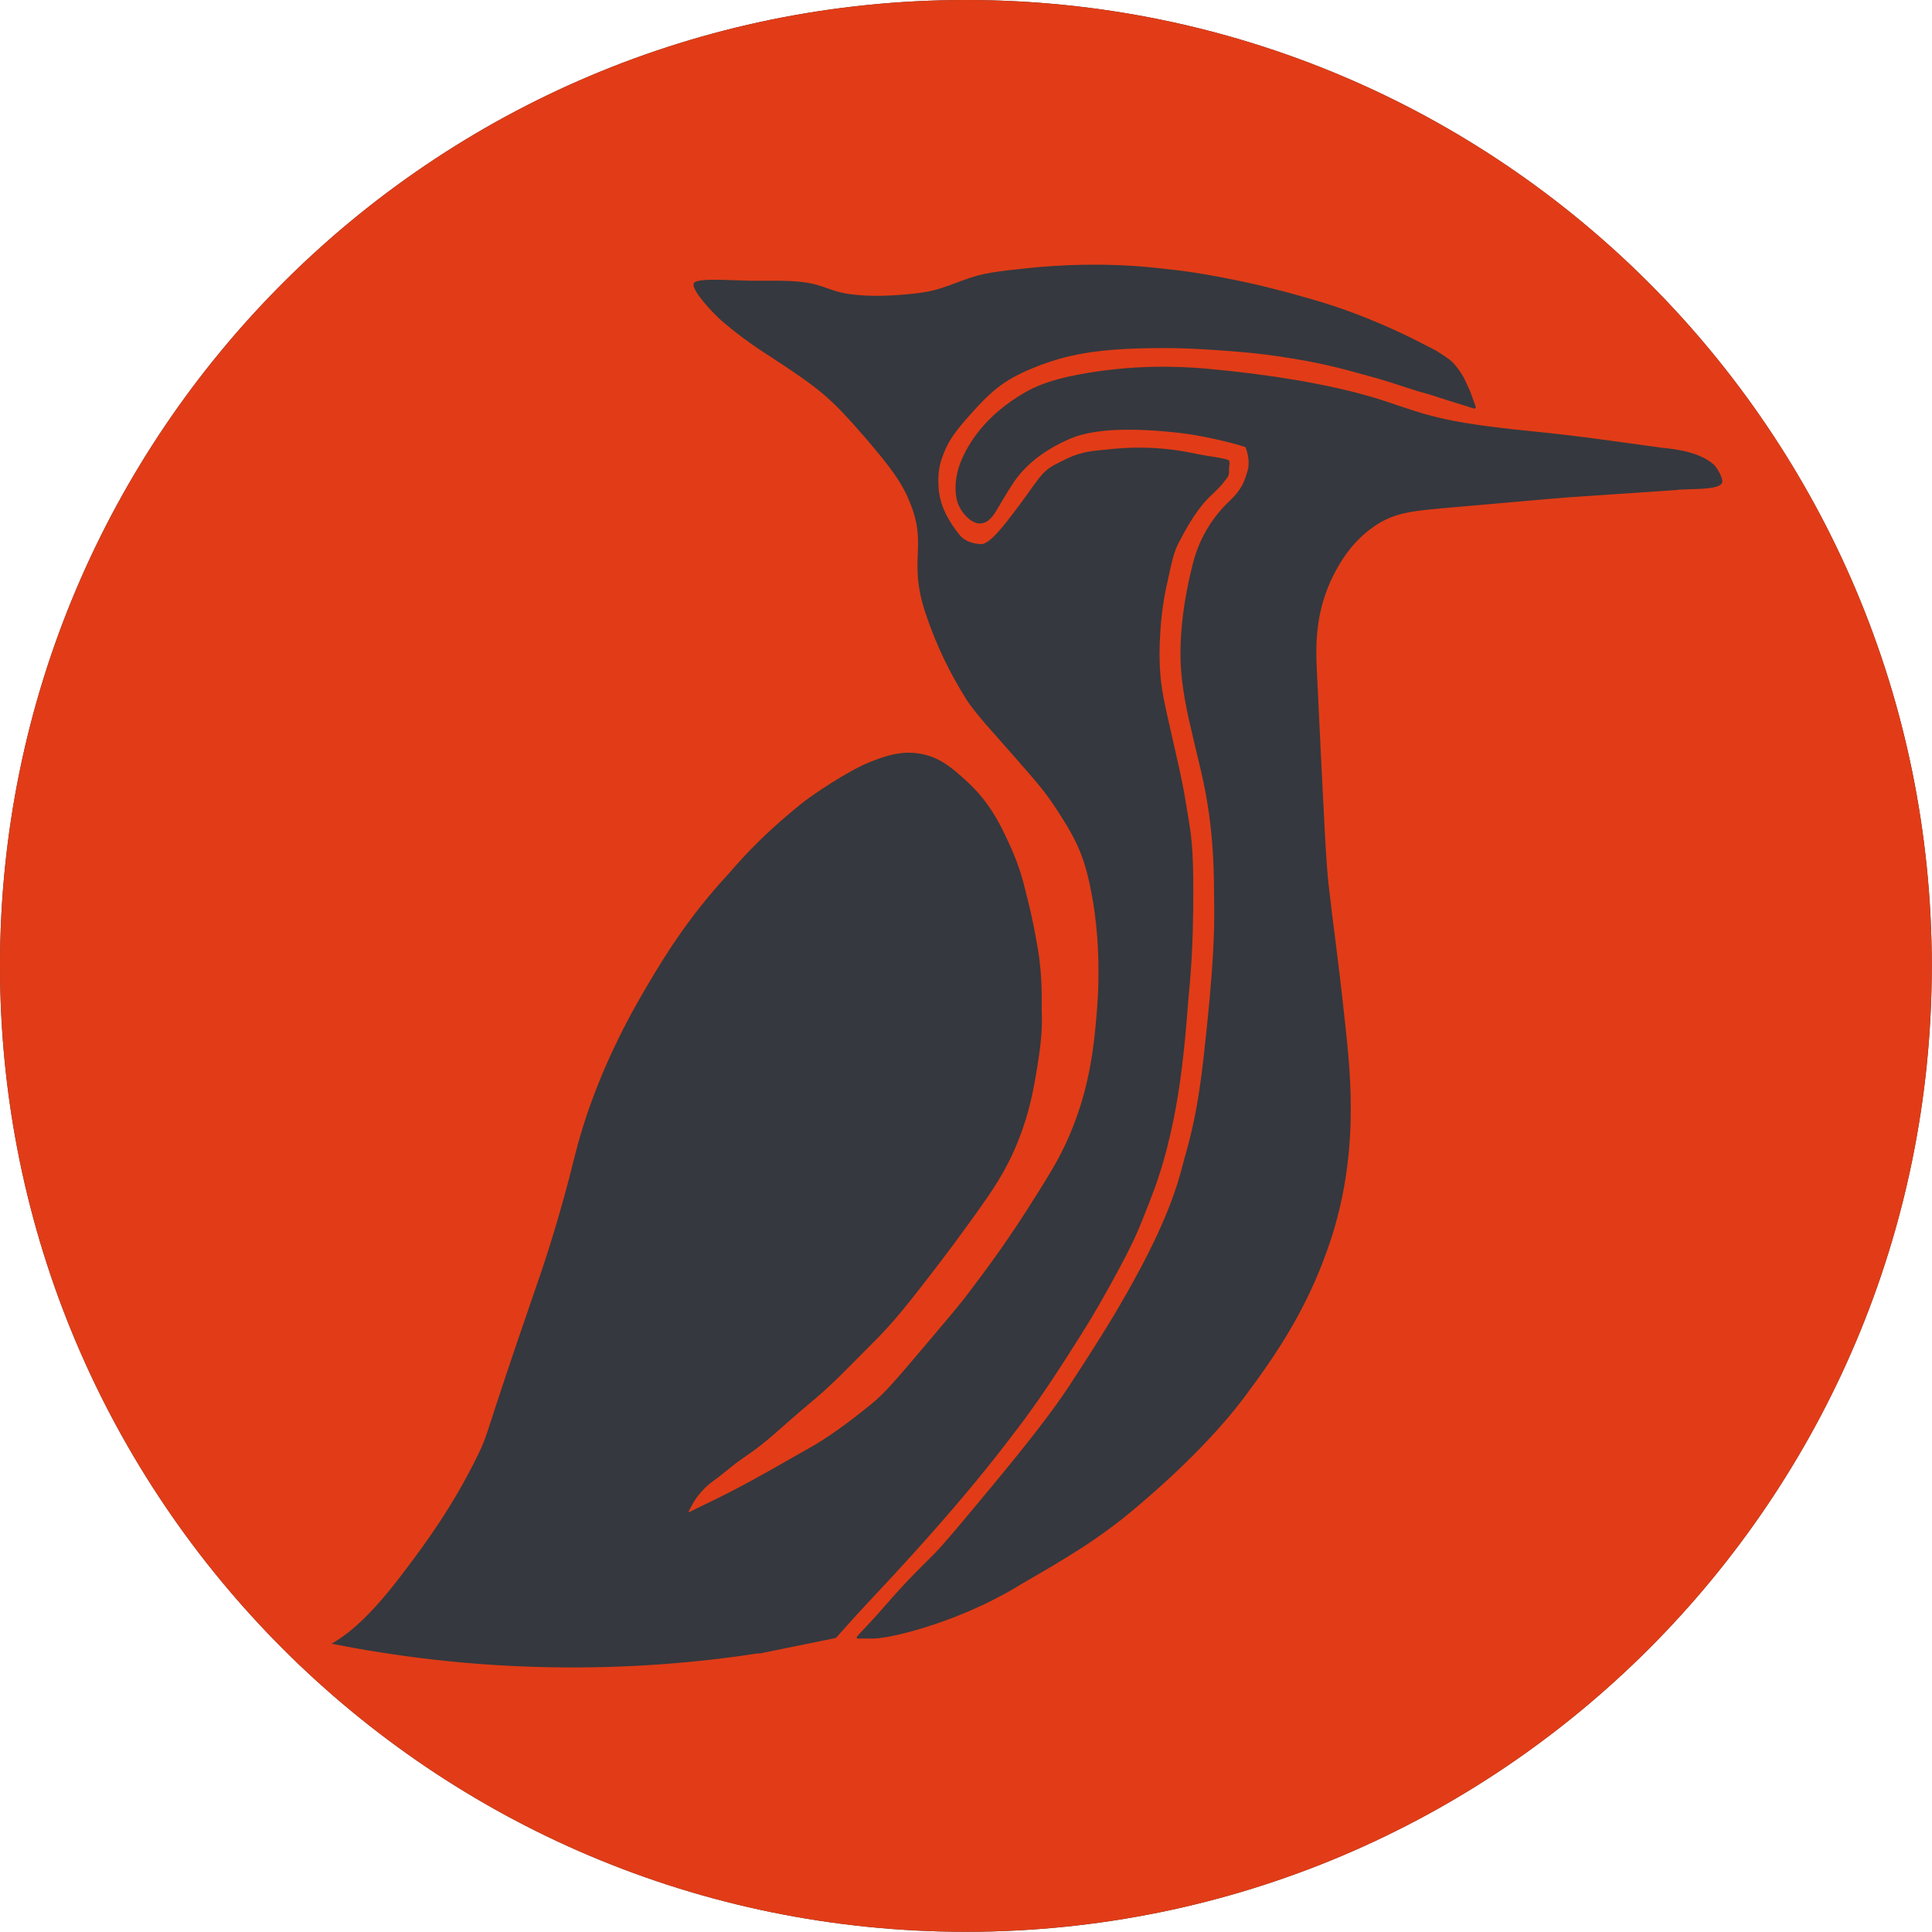 <?xml version="1.0" encoding="UTF-8"?>
<svg id="Shorthand_Logo" data-name="Shorthand Logo" xmlns="http://www.w3.org/2000/svg" viewBox="0 0 93.77 93.77">
  <defs>
    <style>
      .cls-1 {
        fill: #35383e;
      }

      .cls-2 {
        fill: #e13c17;
      }

      .cls-3 {
        fill: none;
      }
    </style>
  </defs>
  <path class="cls-1" d="M46.88,0C20.99,0,0,20.99,0,46.88s20.99,46.88,46.88,46.88,46.88-20.99,46.88-46.88S72.78,0,46.88,0Z"/>
  <path class="cls-3" d="M71.13,18.48c-.1-.22-.45-.79-.76-1.02-.3-.23-.67-.45-.67-.45-.28-.14-1.59-.87-3.38-1.58-1.33-.53-2.23-.8-3.65-1.19-.63-.17-1.51-.4-2.33-.57-1.98-.41-2.78-.52-4.34-.68-2.43-.25-4.64-.13-6.07,.02-1.6,.17-2.21,.23-3.17,.59-1.19,.44-1.45,.57-2.79,.69-.49,.04-1.55,.13-2.6,0-1.26-.15-1.37-.58-3.02-.65-.97-.04-1.43,.01-2.41-.03-.63-.03-1.26-.05-1.7-.02-.28,.02-.48,.06-.54,.13-.09,.11,.05,.38,.27,.69,.34,.46,.87,1,1.17,1.25,1.33,1.12,2.22,1.6,3.17,2.25,1.47,1.01,2.06,1.44,3.63,3.26,1.37,1.59,1.86,2.28,2.25,3.26,.84,2.09-.12,2.73,.72,5.27,.56,1.7,1.24,3.02,1.98,4.21,.45,.72,1.38,1.7,2.33,2.79,1.28,1.46,1.53,1.75,2.18,2.75,.9,1.39,1.28,2.19,1.62,4.09,.13,.7,.45,2.75,.23,5.5-.14,1.69-.34,3.96-1.53,6.5-.43,.93-.9,1.66-1.83,3.13-.51,.8-1.33,2.05-2.45,3.52-.68,.9-.51,.72-2.29,2.83-1.9,2.25-2.22,2.6-2.83,3.11-.31,.26-1.71,1.4-2.89,2.07-1.7,.97-2.67,1.53-3.69,2.06-.78,.41-1.4,.7-1.73,.86-.72,.34-.68,.44-.35-.18,.14-.25,.5-.73,.94-1.04,.54-.38,.95-.77,1.36-1.05,.83-.57,1.18-.84,2.43-1.95,.93-.83,1.42-1.14,2.81-2.54,1.65-1.68,1.89-1.79,3.78-4.24,1.03-1.33,1.72-2.27,2.45-3.29,.69-.97,1.39-1.96,1.99-3.44,.58-1.43,.77-2.62,.92-3.52,.14-.88,.28-1.75,.23-2.9-.01-.33,.05-1.54-.19-2.93-.29-1.66-.51-2.43-.57-2.69-.29-1.25-.62-2.01-1.07-2.93-.26-.53-.78-1.56-1.83-2.52-.65-.59-1.22-1.11-2.14-1.3-1.02-.21-1.86,.12-2.52,.38-1.09,.43-2.88,1.65-3.3,1.99-2.24,1.8-3.27,3.1-3.58,3.44-1.98,2.14-3.13,4.05-3.9,5.35-.68,1.14-2.53,4.31-3.52,8.18-.09,.36-.14,.58-.31,1.22-.68,2.61-1.34,4.5-1.68,5.5-2.53,7.32-2.21,6.84-2.75,7.95-1.25,2.55-2.56,4.3-3.52,5.58-1.51,2-2.57,3-3.59,3.59,2.95,.59,6.53,1.07,10.62,1.14,3.86,.07,7.28-.25,10.13-.68l3.74-.76c.41-.45,.76-.86,1.54-1.7,.57-.61,1.67-1.74,3.52-3.86,1.8-2.05,2.87-3.42,3.95-4.86,1.09-1.45,2.07-3,2.54-3.75,.53-.83,.97-1.51,1.75-2.93,1.26-2.29,1.34-2.62,1.86-3.91,.37-.91,.8-2.05,1.23-4.16,.34-1.66,.54-3.32,.7-5.62,.04-.49,.22-1.88,.25-4.45,.03-2.72-.05-3.44-.21-4.42-.21-1.29-.26-1.67-.64-3.32-.21-.89-.37-1.54-.52-2.32-.18-.85-.34-1.86-.22-3.59,.09-1.22,.26-2.01,.39-2.59,.19-.87,.29-1.25,.49-1.66,.73-1.43,1.25-2,1.63-2.36,.49-.46,.54-.57,.73-.81,.12-.15,.09-.32,.09-.45,.01-.23,.04-.32,0-.38-.05-.06-.17-.07-.46-.14-.18-.04-.68-.1-1.11-.19-2.32-.5-4.04-.23-4.78-.17-1.07,.1-1.5,.39-2.02,.65-.8,.39-.9,.83-2.08,2.37-.35,.46-1.13,1.55-1.59,1.53-.42-.02-.79-.15-1.03-.44-.21-.25-.48-.64-.67-1.02-.3-.6-.35-1.11-.36-1.36-.04-.71,.08-1.13,.21-1.47,.2-.54,.4-.96,1.36-2.03,1.08-1.2,1.69-1.73,3.38-2.37,1.11-.42,2.37-.73,4.51-.8,1.45-.05,2.6-.03,3.97,.07,.82,.06,1.99,.12,3.75,.41,1.88,.31,2.84,.62,3.7,.85,.72,.19,1.47,.44,1.89,.58,.71,.24,.94,.27,1.54,.47,.4,.14,.71,.24,.95,.3,1.02,.29,.9,.43,.61-.43-.06-.18-.17-.4-.3-.69Z"/>
  <path class="cls-2" d="M46.88,0C20.99,0,0,20.99,0,46.88s20.99,46.88,46.88,46.88,46.88-20.99,46.88-46.88S72.78,0,46.88,0Zm-10.04,80.24c-2.85,.44-6.27,.75-10.13,.68-4.09-.07-7.67-.56-10.62-1.14,1.03-.59,2.09-1.59,3.59-3.59,.96-1.27,2.27-3.03,3.52-5.58,.54-1.11,.22-.63,2.75-7.95,.35-1,1-2.9,1.68-5.5,.17-.65,.21-.86,.31-1.22,.98-3.86,2.84-7.04,3.52-8.18,.77-1.3,1.92-3.21,3.9-5.35,.31-.34,1.34-1.64,3.58-3.44,.42-.34,2.2-1.56,3.3-1.99,.66-.26,1.51-.59,2.52-.38,.92,.19,1.49,.71,2.14,1.3,1.06,.96,1.57,1.99,1.83,2.52,.45,.93,.78,1.68,1.07,2.93,.06,.27,.29,1.03,.57,2.69,.24,1.39,.18,2.61,.19,2.93,.05,1.15-.09,2.02-.23,2.9-.15,.9-.34,2.08-.92,3.52-.59,1.48-1.3,2.47-1.99,3.44-.73,1.02-1.41,1.95-2.45,3.29-1.89,2.45-2.13,2.56-3.78,4.24-1.39,1.41-1.88,1.71-2.81,2.54-1.24,1.11-1.6,1.38-2.43,1.95-.41,.28-.82,.67-1.36,1.05-.44,.32-.81,.79-.94,1.04-.33,.62-.37,.52,.35,.18,.33-.16,.95-.45,1.73-.86,1.01-.53,1.99-1.09,3.69-2.06,1.18-.67,2.57-1.81,2.89-2.07,.61-.51,.93-.86,2.83-3.11,1.78-2.1,1.61-1.93,2.29-2.83,1.11-1.47,1.94-2.72,2.45-3.52,.93-1.47,1.4-2.21,1.83-3.13,1.19-2.54,1.39-4.81,1.53-6.5,.22-2.75-.1-4.8-.23-5.5-.34-1.9-.73-2.71-1.62-4.09-.65-1-.9-1.29-2.18-2.75-.95-1.09-1.88-2.07-2.33-2.79-.74-1.19-1.42-2.51-1.98-4.21-.83-2.55,.12-3.19-.72-5.27-.39-.98-.89-1.68-2.25-3.26-1.57-1.82-2.16-2.26-3.63-3.26-.95-.65-1.84-1.13-3.17-2.25-.3-.25-.84-.8-1.17-1.25-.23-.31-.36-.57-.27-.69,.06-.07,.26-.11,.54-.13,.44-.03,1.08,0,1.7,.02,.98,.04,1.44-.01,2.41,.03,1.65,.07,1.76,.5,3.02,.65,1.05,.13,2.11,.04,2.6,0,1.34-.12,1.6-.25,2.79-.69,.97-.36,1.58-.42,3.17-.59,1.44-.15,3.64-.27,6.07-.02,1.56,.16,2.36,.27,4.34,.68,.82,.17,1.7,.4,2.33,.57,1.42,.39,2.32,.66,3.65,1.19,1.79,.71,3.1,1.45,3.38,1.58,0,0,.37,.23,.67,.45,.31,.23,.66,.79,.76,1.02,.13,.28,.24,.51,.3,.69,.29,.86,.41,.73-.61,.43-.24-.07-.55-.17-.95-.3-.6-.21-.83-.23-1.54-.47-.42-.14-1.17-.39-1.89-.58-.86-.23-1.82-.54-3.7-.85-1.76-.29-2.92-.35-3.75-.41-1.37-.1-2.53-.12-3.97-.07-2.14,.08-3.4,.38-4.51,.8-1.69,.64-2.3,1.17-3.38,2.37-.96,1.06-1.15,1.48-1.36,2.03-.13,.34-.25,.76-.21,1.47,.01,.26,.06,.76,.36,1.36,.19,.38,.46,.77,.67,1.02,.24,.29,.62,.42,1.03,.44,.45,.02,1.23-1.07,1.59-1.53,1.18-1.54,1.29-1.98,2.08-2.37,.52-.25,.95-.55,2.02-.65,.75-.07,2.46-.34,4.78,.17,.42,.09,.92,.15,1.11,.19,.29,.06,.41,.08,.46,.14,.05,.06,.02,.16,0,.38,0,.13,.03,.3-.09,.45-.19,.24-.24,.35-.73,.81-.39,.36-.9,.93-1.63,2.36-.21,.41-.3,.79-.49,1.66-.13,.58-.31,1.37-.39,2.59-.12,1.73,.04,2.74,.22,3.59,.16,.77,.32,1.42,.52,2.32,.38,1.65,.43,2.03,.64,3.32,.16,.98,.24,1.7,.21,4.42-.03,2.58-.22,3.97-.25,4.45-.17,2.3-.37,3.97-.7,5.62-.43,2.11-.87,3.24-1.23,4.16-.51,1.28-.6,1.62-1.86,3.91-.78,1.41-1.22,2.1-1.75,2.93-.47,.75-1.45,2.29-2.54,3.75-1.08,1.43-2.15,2.8-3.95,4.86-1.86,2.12-2.95,3.24-3.52,3.86-.78,.84-1.13,1.25-1.54,1.7l-3.74,.76ZM81.42,23.78c-1.41,.1-2.55,.17-4.73,.32-1.08,.07-.72,.05-6.13,.52-2,.17-2.76,.25-3.67,.8-1.29,.8-1.91,1.99-2.18,2.52-.85,1.7-.86,3.27-.8,4.53,.38,7.99,.46,9.41,.57,10.44,.23,2.06,.44,3.34,.8,6.7,.29,2.67,.72,6.65-.86,11.06-.98,2.75-2.26,4.79-4.03,7.15-.96,1.28-2.64,3.15-5.25,5.35-1.86,1.57-3.35,2.43-5.68,3.78,0,0-1.86,1.21-4.64,2.06-1.32,.4-2.16,.54-2.64,.52-.92-.04-.86,.29,.72-1.53,1.08-1.25,1.72-1.86,2.41-2.55,.56-.57,1.25-1.41,2.78-3.25,1.76-2.12,3-3.7,3.86-5.02,1.54-2.36,2.47-3.86,3.48-5.77,1.58-3,1.87-4.52,2.06-5.2,.29-1.01,.64-2.32,.92-4.82,.51-4.54,.54-6.24,.52-7.62-.02-1.06,.05-3.4-.63-6.31-.55-2.34-.74-2.99-.92-4.36-.23-1.81,.03-3.84,.52-5.76,.36-1.43,1.15-2.44,1.8-3.05,.57-.54,.68-.89,.84-1.4,.18-.56-.09-1.19-.09-1.19-.69-.23-2.2-.58-3.21-.69-2.06-.23-4.03-.25-5.27,.27-.61,.26-1.72,.8-2.55,1.83-.32,.4-.69,1.05-.95,1.49-.4,.7-.59,.75-.83,.8-.42,.08-.95-.44-1.15-.97-.15-.4-.2-1.21,.17-2.09,.31-.73,1.1-2.16,3.1-3.3,.49-.28,1.2-.6,2.58-.86,2.6-.49,4.78-.41,6.19-.29,3.21,.29,5.9,.76,7.92,1.34,.97,.27,1.94,.67,3.02,.95,.78,.2,1.85,.45,4.87,.75,2.26,.22,4.09,.5,6.31,.8,.2,.03,1.72,.1,2.52,.81,.14,.12,.49,.68,.41,.89-.12,.35-1.39,.29-2.16,.34Z"/>
</svg>